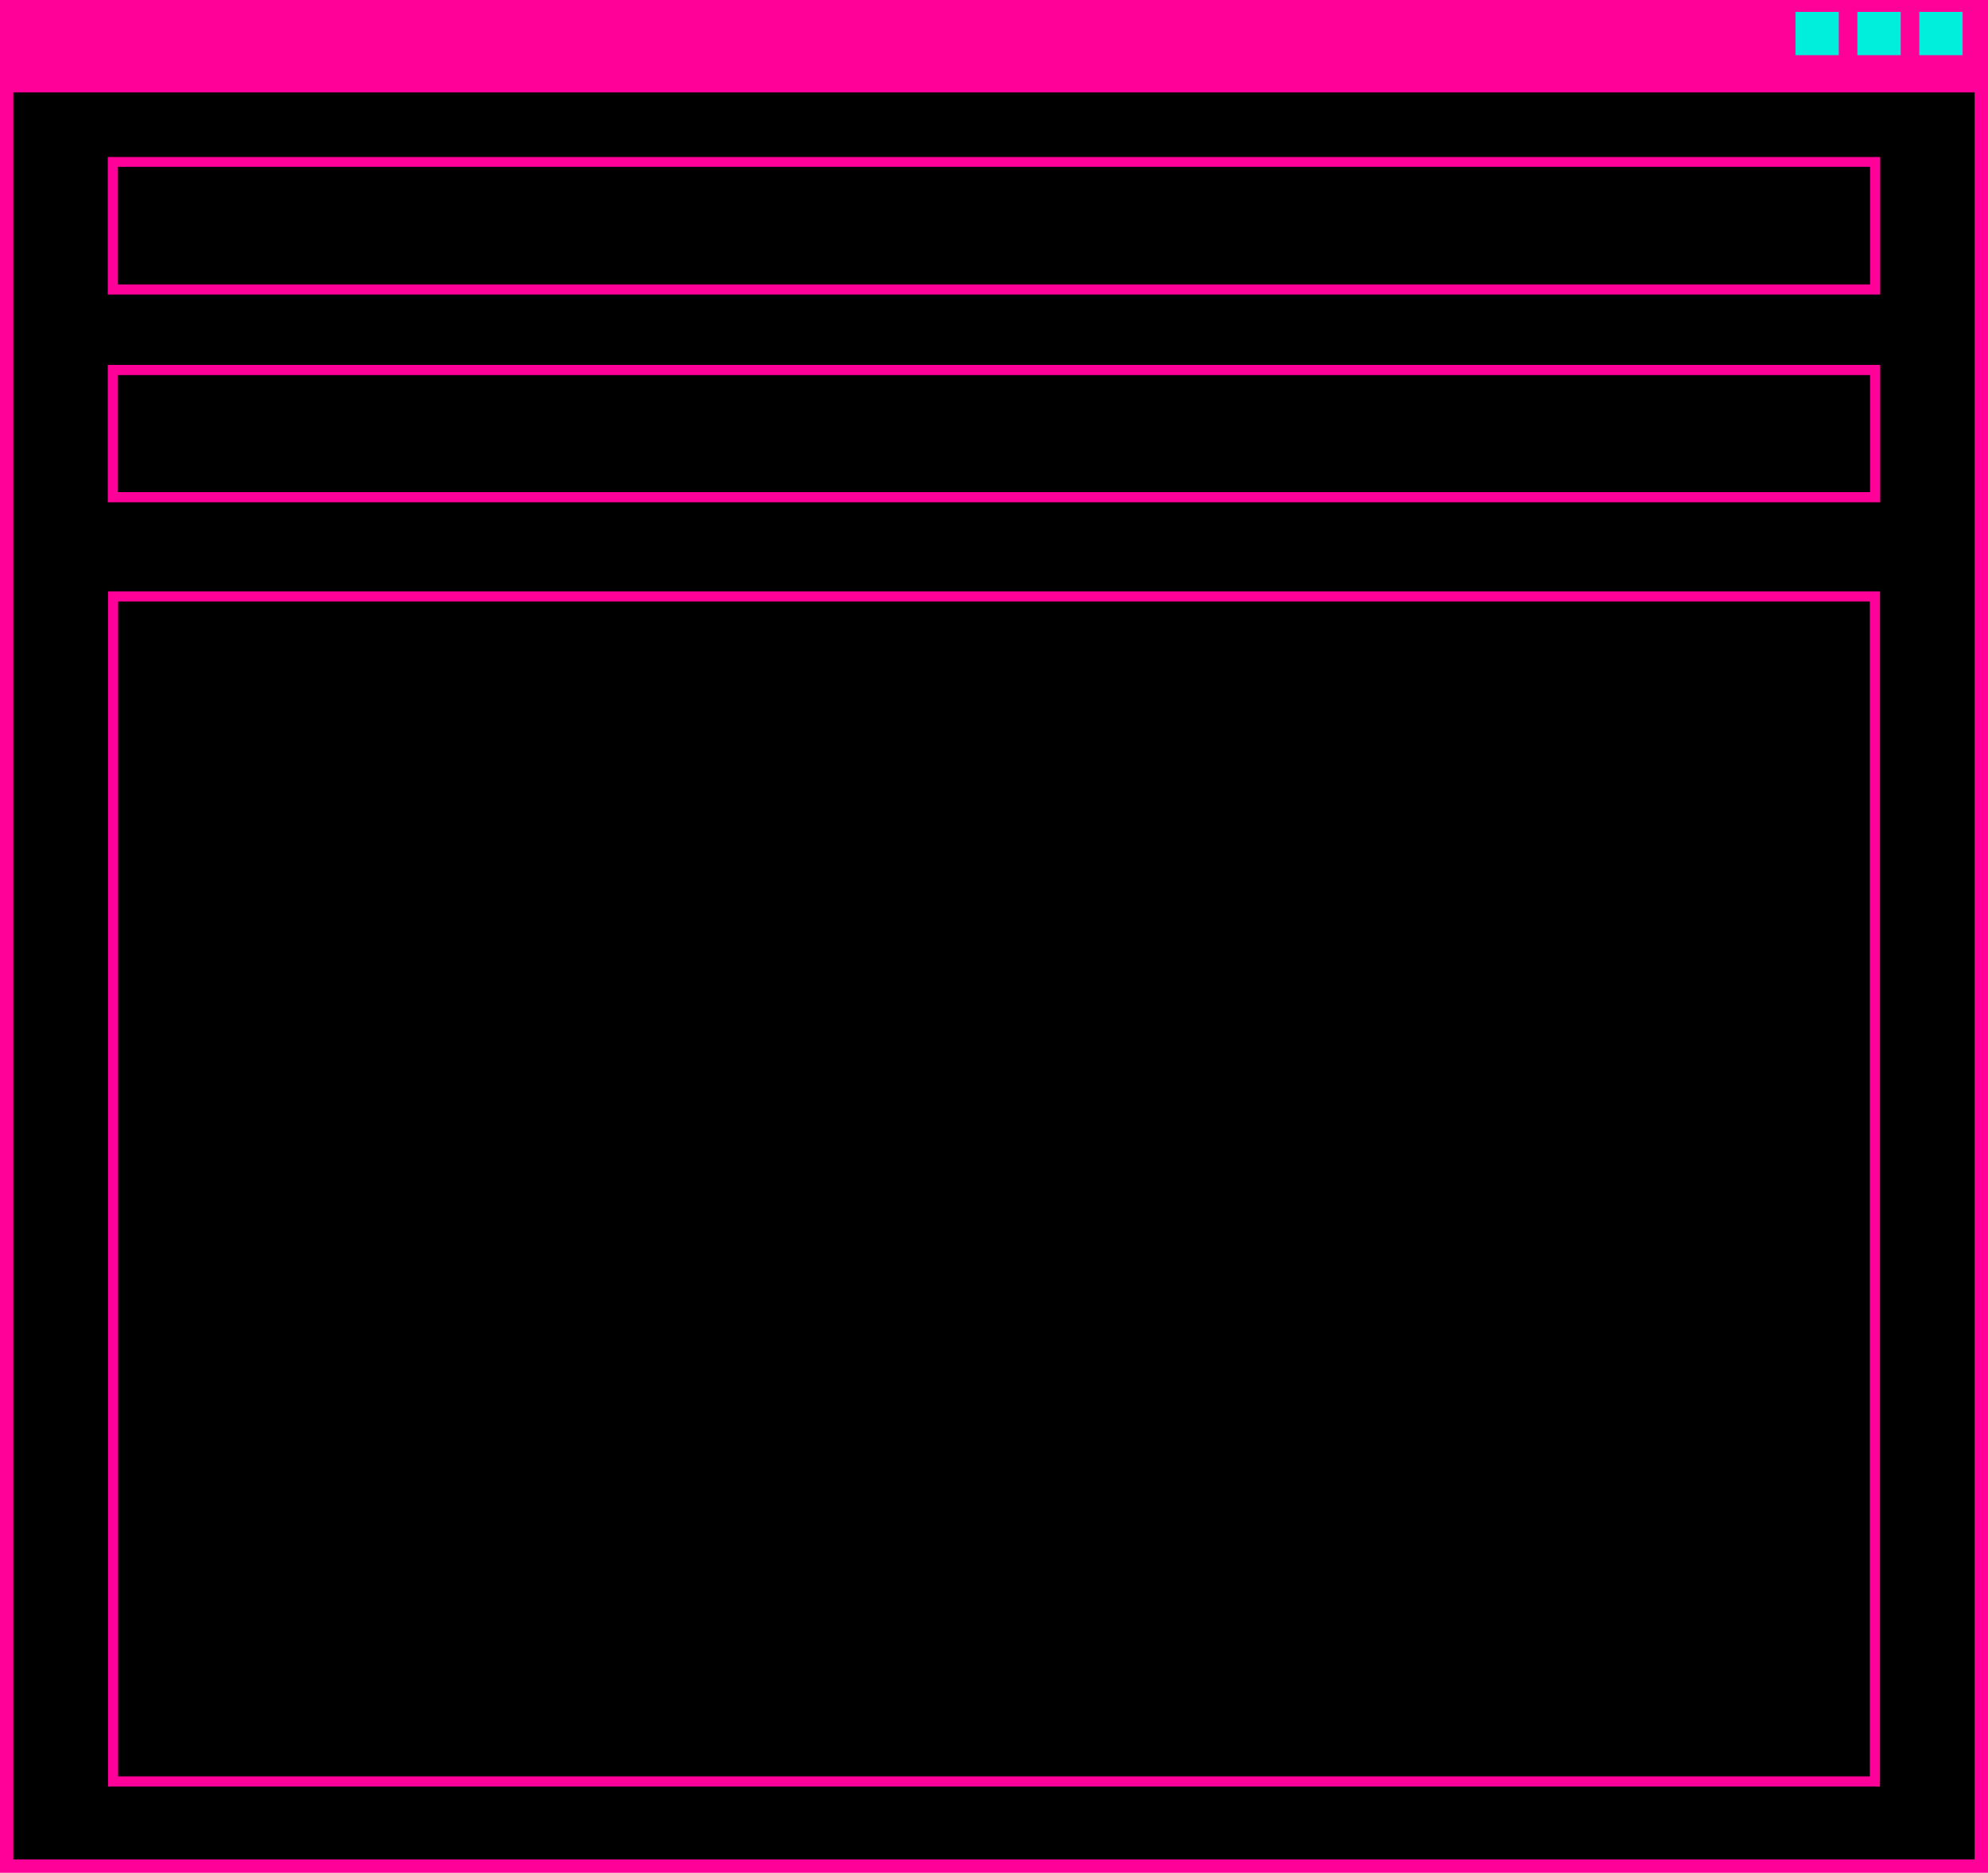 <svg xmlns="http://www.w3.org/2000/svg" viewBox="0 0 287.36 270.78"><defs><style>.cls-1{fill:#ff0098;}.cls-2{fill:#00efdd;}.cls-3{fill:none;stroke:#ff0098;stroke-miterlimit:10;}</style></defs><title>Fichier 2</title><g id="Calque_2" data-name="Calque 2"><g id="contact"><g id="tableau"><rect x="0.97" y="0.98" width="285.43" height="268.83"/><path class="cls-1" d="M286.9,270.31H.47V.48H286.9Zm-285.43-1H285.9V1.48H1.47Z"/><path d="M286.86,270.28H.5V.51H286.86ZM1.43,269.35h284.5V1.45H1.43Z"/><path class="cls-1" d="M287.36,270.78H0V0H287.36ZM1.93,268.84h283.5V2H1.93Z"/><rect class="cls-1" x="0.16" width="286.02" height="13.36"/><rect class="cls-2" x="277.43" y="1.72" width="6.26" height="6.26"/><rect class="cls-2" x="268.48" y="1.72" width="6.26" height="6.26"/><rect class="cls-2" x="259.53" y="1.72" width="6.26" height="6.26"/><rect class="cls-3" x="16.32" y="23.43" width="254.73" height="18.42"/><path class="cls-3" d="M271.28,42.09H16.08V23.2h255.2ZM16.55,41.62H270.81v-18H16.55Z"/><rect class="cls-3" x="16.35" y="86.23" width="254.66" height="171.34"/><path class="cls-3" d="M271.25,257.81H16.12V86H271.25Zm-254.67-.47h254.2V86.47H16.58Z"/><rect class="cls-3" x="16.32" y="53.49" width="254.73" height="18.39"/><path class="cls-3" d="M271.28,72.12H16.08V53.26h255.2ZM16.55,71.65H270.81V53.73H16.55Z"/></g></g></g></svg>
